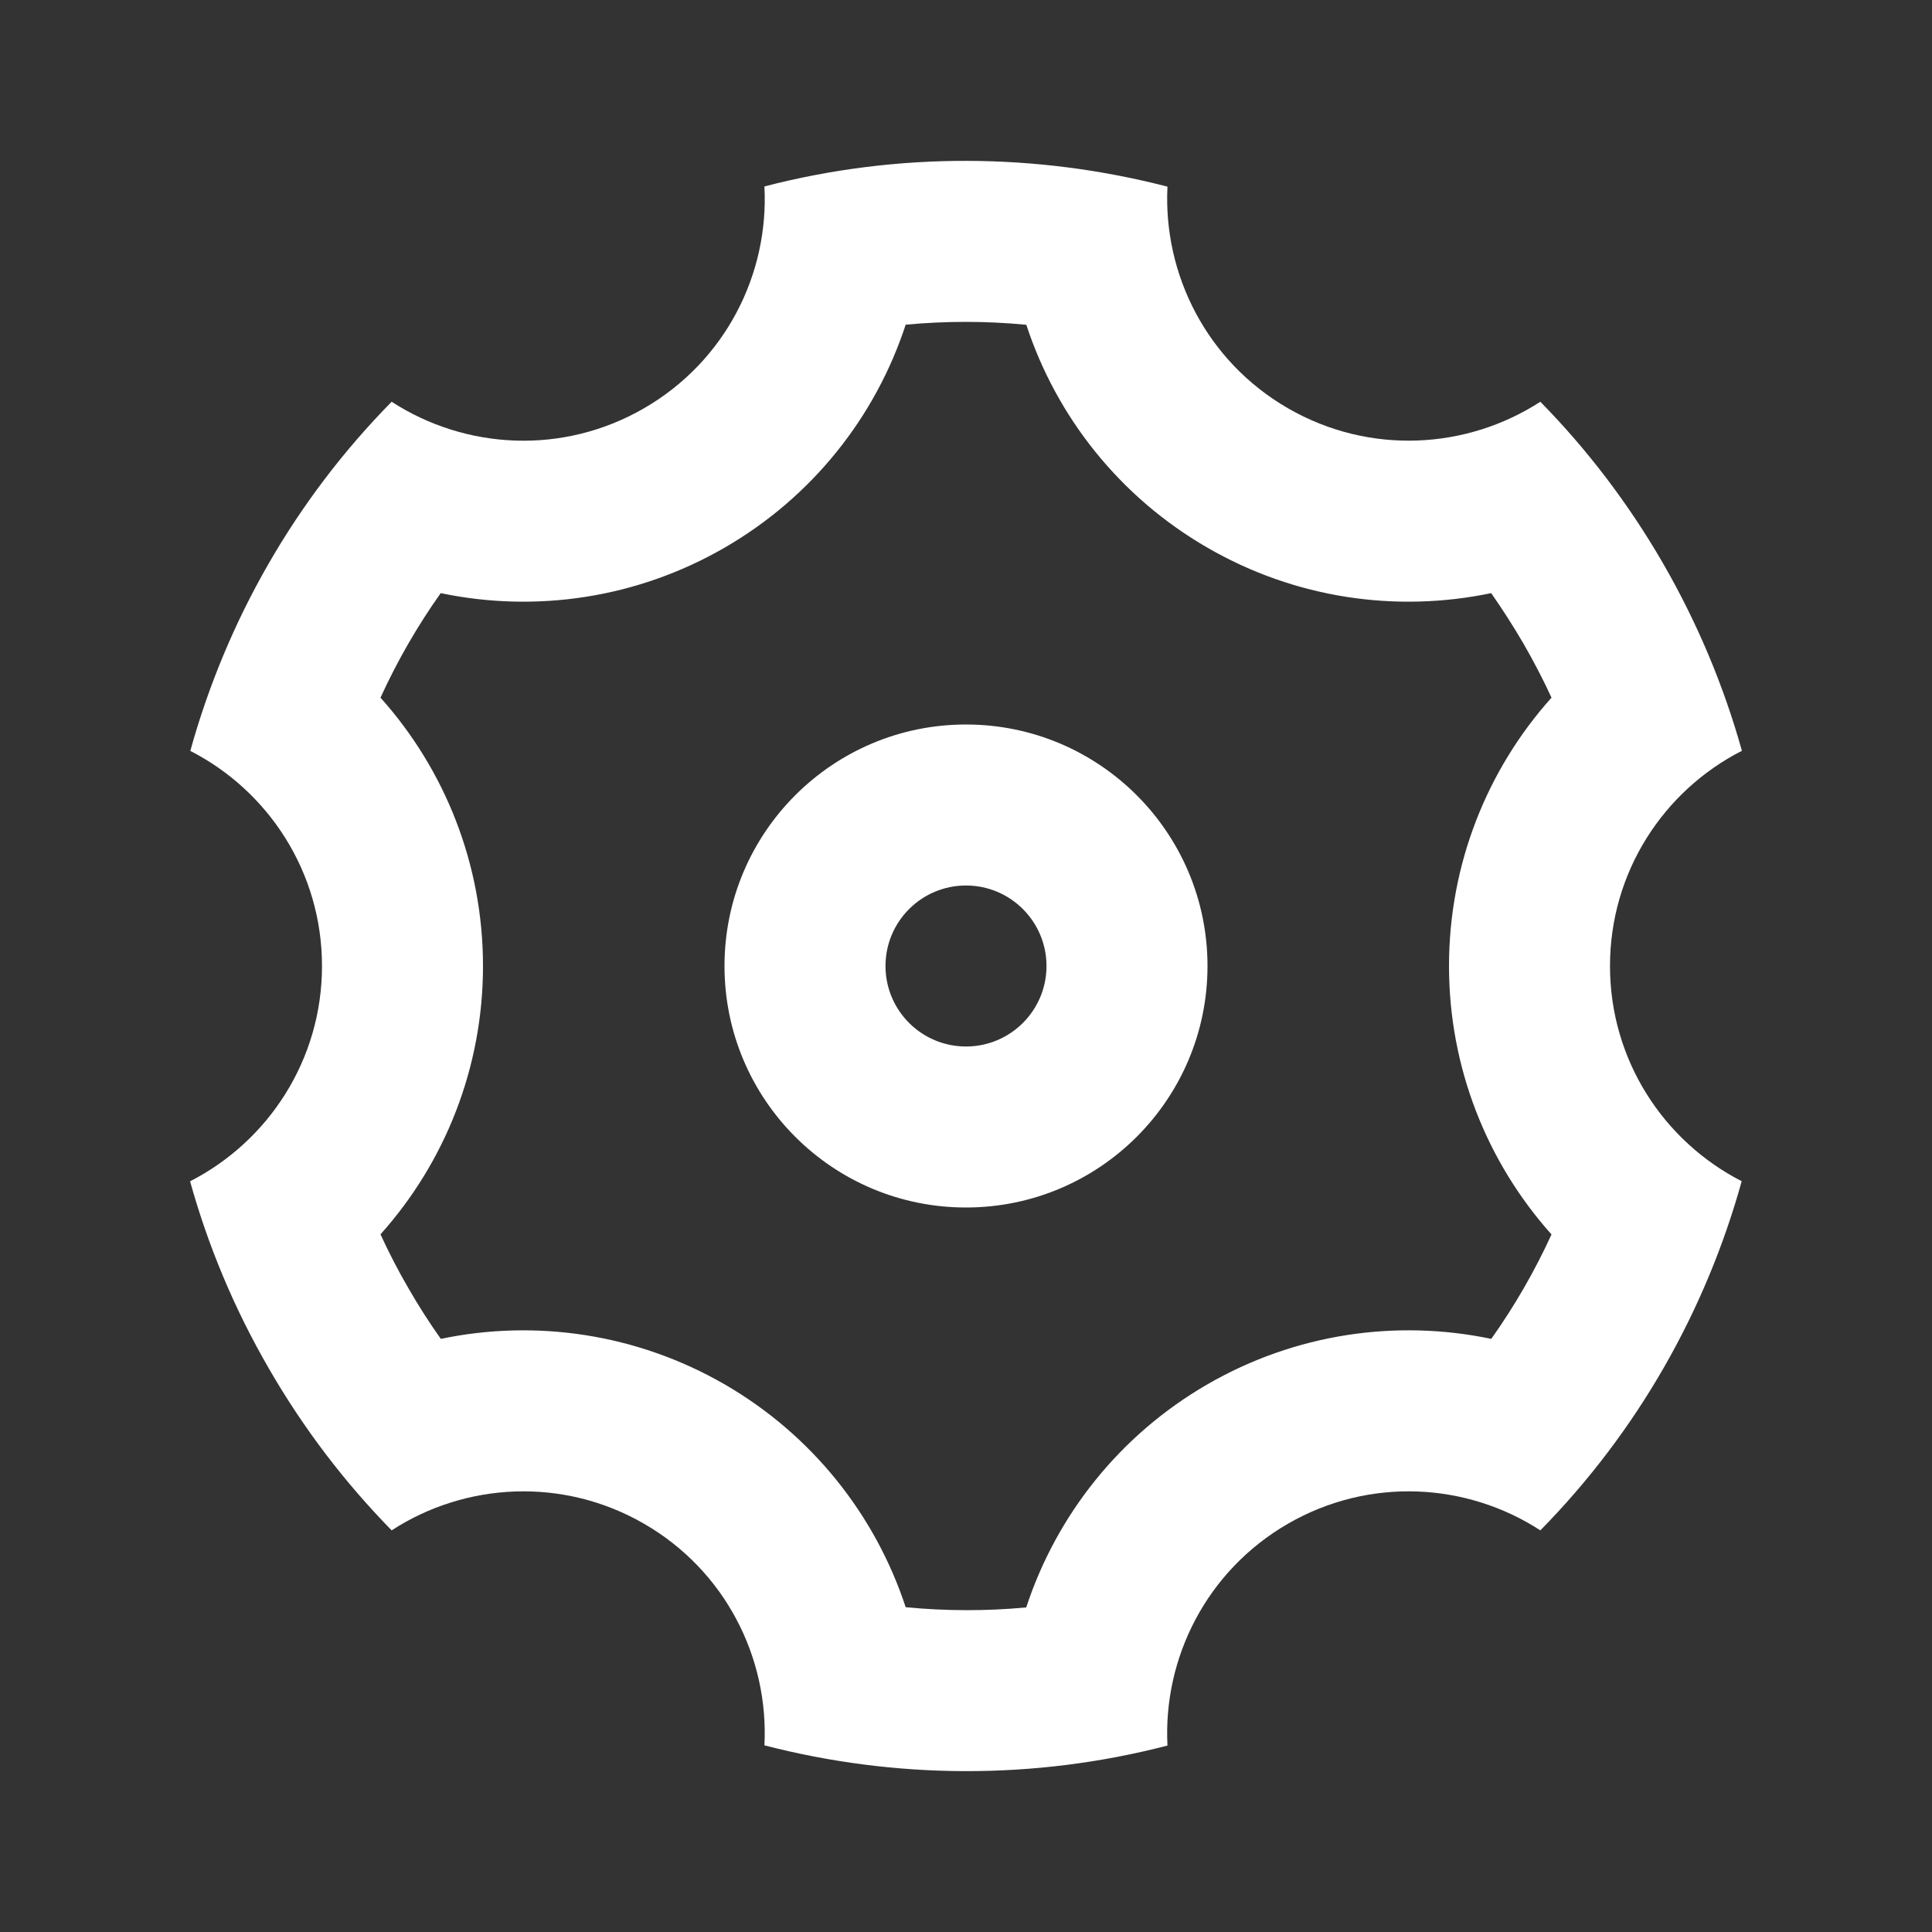 <svg width="18" height="18" viewBox="0 0 18 18" fill="none" xmlns="http://www.w3.org/2000/svg">
<rect x="0" y="0" width="18" height="18" fill="#333333" stroke="none"/>
<g id="Frame">
<path id="Vector" d="M2.505 12.75C2.18 12.189 1.937 11.603 1.771 11.006C2.5 10.633 3 9.875 3 9C3 8.126 2.501 7.368 1.773 6.996C2.108 5.787 2.744 4.662 3.649 3.743C4.336 4.188 5.242 4.242 6 3.804C6.758 3.366 7.165 2.555 7.122 1.737C8.371 1.413 9.664 1.425 10.877 1.739C10.836 2.556 11.243 3.367 12 3.804C12.758 4.241 13.664 4.188 14.351 3.743C14.785 4.185 15.171 4.689 15.495 5.25C15.819 5.812 16.062 6.398 16.229 6.995C15.499 7.367 15 8.125 15 9C15 9.874 15.498 10.632 16.227 11.005C15.892 12.213 15.256 13.338 14.351 14.258C13.664 13.812 12.758 13.759 12 14.196C11.242 14.634 10.835 15.446 10.877 16.263C9.629 16.587 8.336 16.575 7.122 16.261C7.164 15.444 6.757 14.633 6 14.196C5.242 13.759 4.336 13.812 3.649 14.258C3.215 13.815 2.829 13.312 2.505 12.75ZM6.75 12.897C7.568 13.37 8.156 14.117 8.438 14.974C8.811 15.01 9.188 15.011 9.561 14.976C9.843 14.118 10.431 13.37 11.25 12.897C12.069 12.424 13.01 12.289 13.894 12.474C14.111 12.168 14.299 11.842 14.455 11.501C13.853 10.828 13.5 9.945 13.5 9C13.5 8.055 13.853 7.172 14.455 6.5C14.377 6.33 14.29 6.164 14.196 6C14.101 5.837 14 5.679 13.893 5.526C13.009 5.711 12.068 5.576 11.25 5.103C10.431 4.63 9.843 3.883 9.562 3.026C9.188 2.99 8.812 2.99 8.438 3.025C8.157 3.883 7.569 4.63 6.75 5.103C5.931 5.576 4.989 5.711 4.106 5.526C3.889 5.832 3.701 6.158 3.545 6.5C4.147 7.172 4.5 8.055 4.5 9C4.5 9.945 4.147 10.828 3.545 11.5C3.623 11.67 3.709 11.837 3.804 12C3.898 12.164 3.999 12.322 4.107 12.474C4.99 12.289 5.931 12.425 6.75 12.897ZM9 11.25C7.757 11.25 6.75 10.243 6.75 9C6.75 7.758 7.757 6.75 9 6.75C10.242 6.75 11.25 7.758 11.25 9C11.25 10.243 10.242 11.25 9 11.25ZM9 9.75C9.414 9.75 9.75 9.414 9.75 9C9.75 8.586 9.414 8.25 9 8.25C8.586 8.25 8.25 8.586 8.25 9C8.25 9.414 8.586 9.75 9 9.75Z" fill="white"/>
</g>
</svg>
